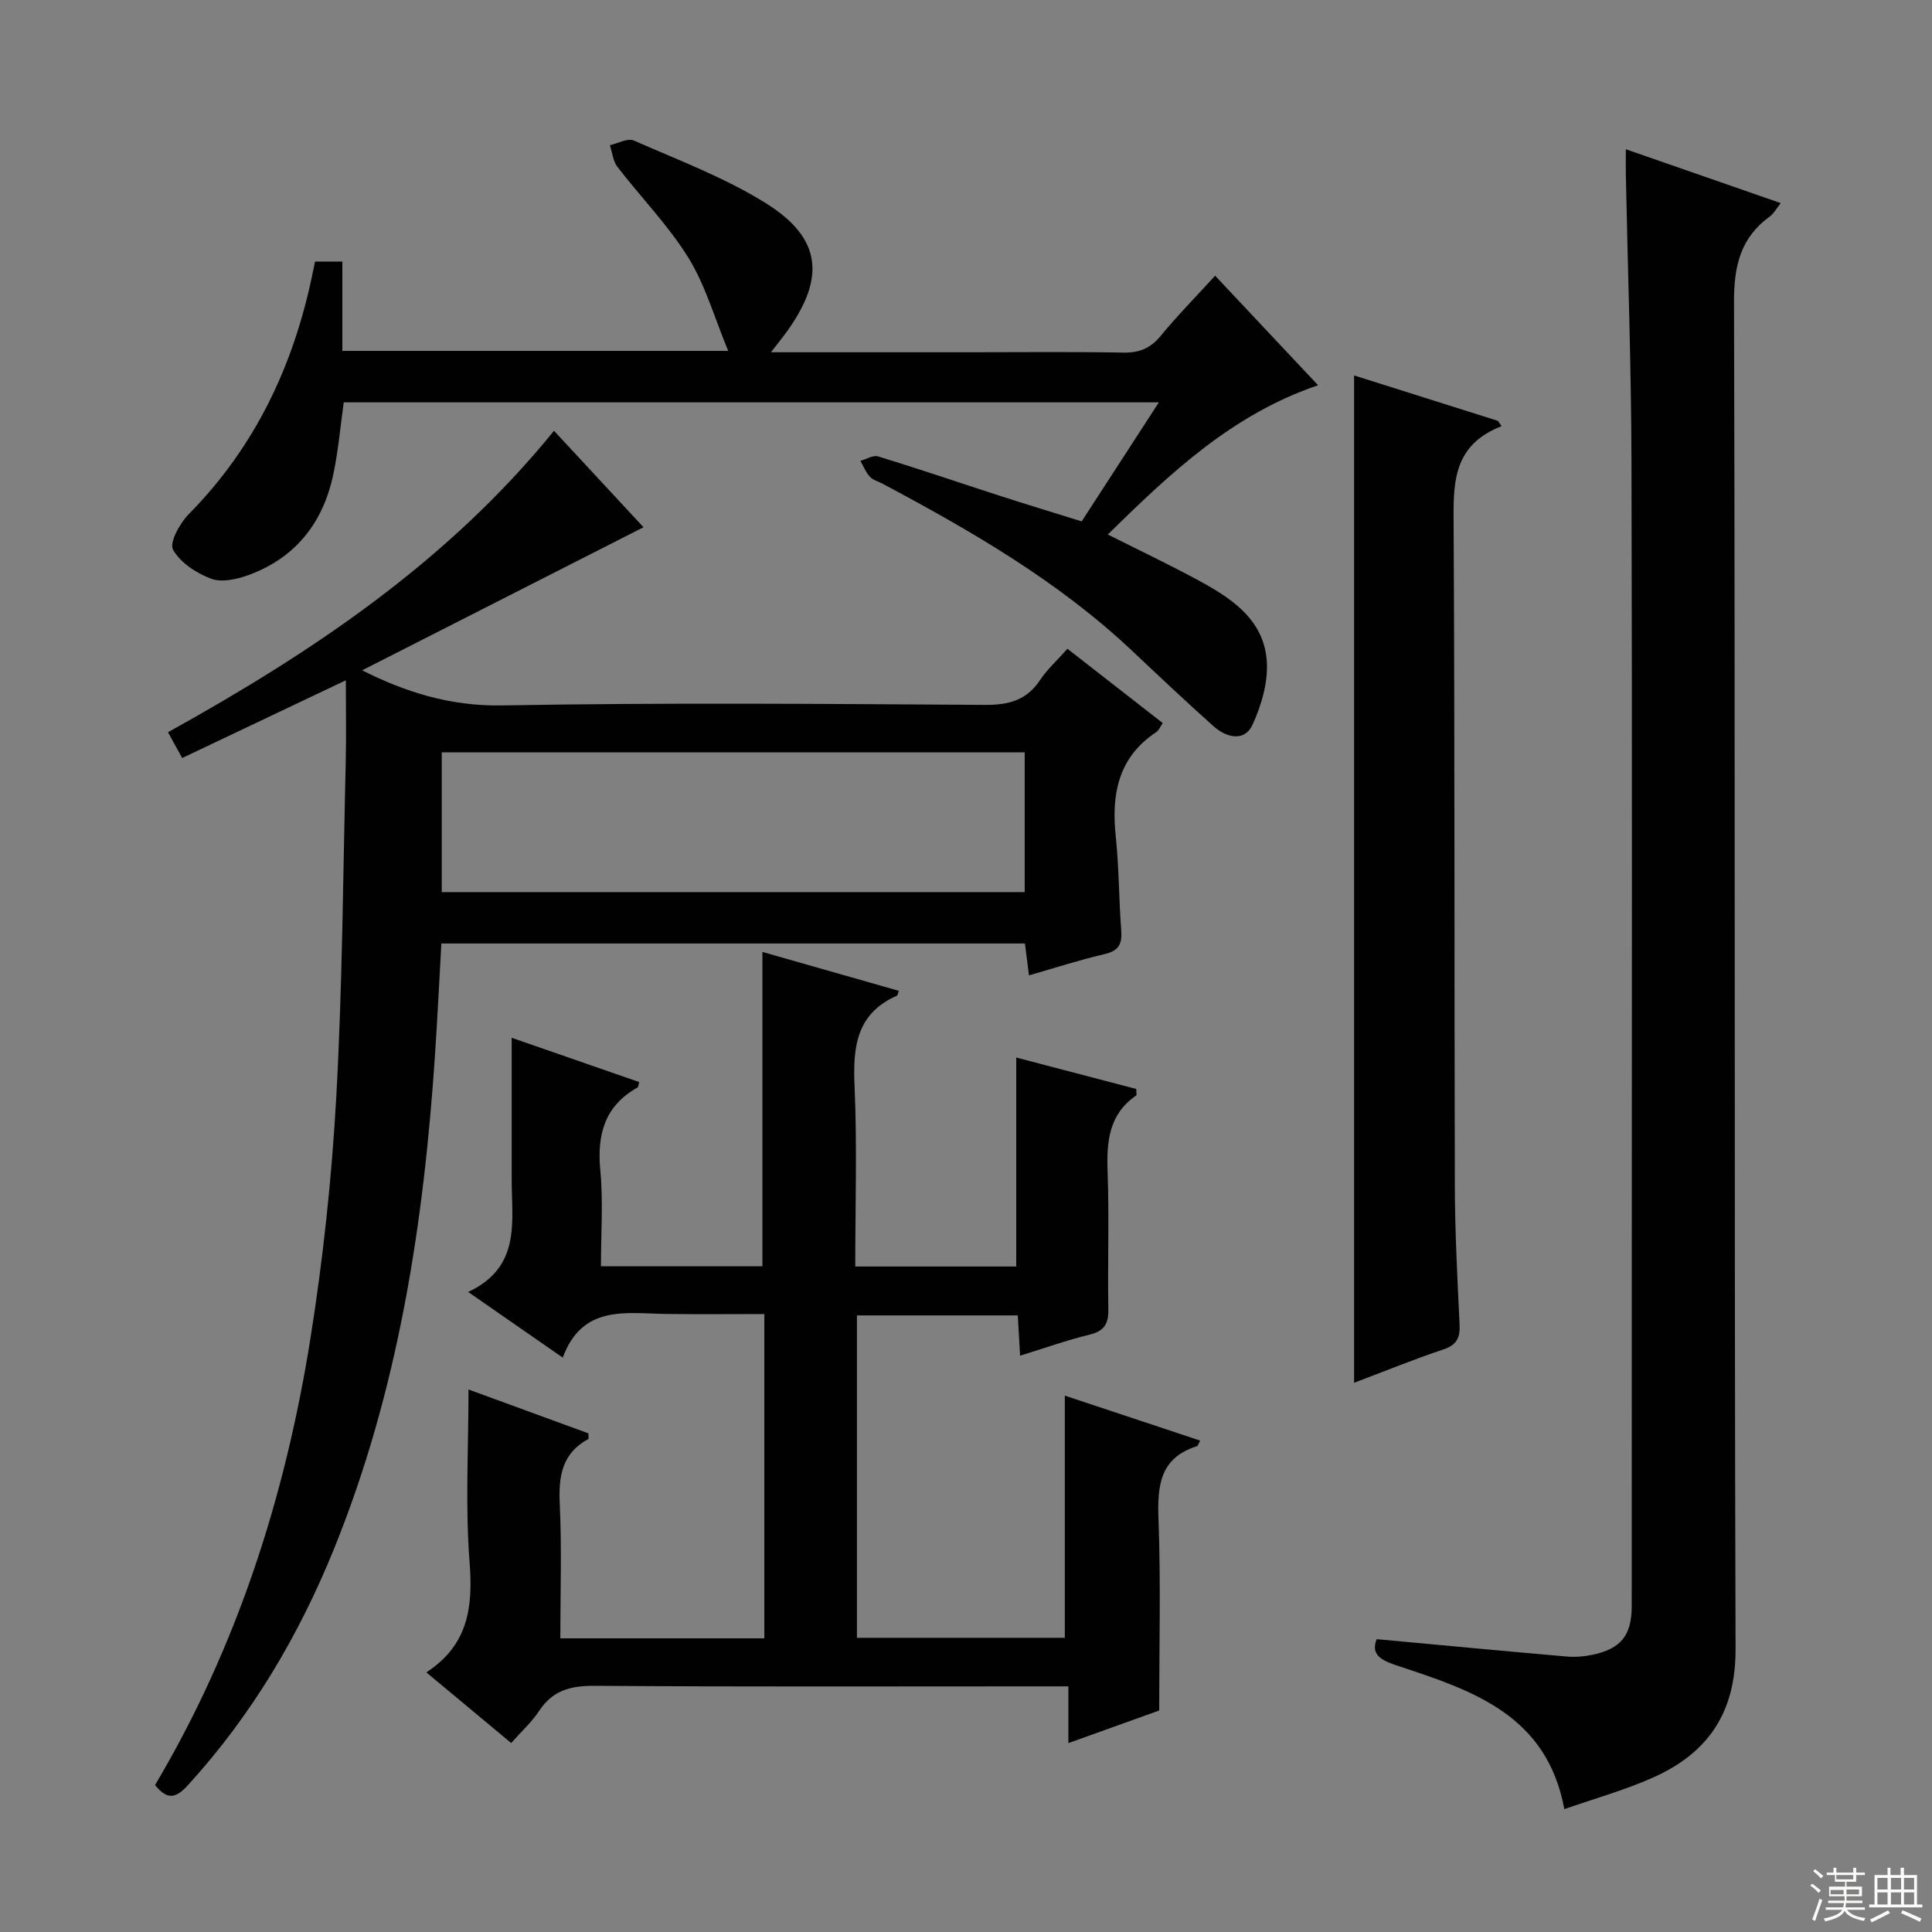 <svg enable-background="new 0 0 400 400" viewBox="0 0 400 400" xmlns="http://www.w3.org/2000/svg"><rect x="0" y="0" width="400" height="400" fill="#808080" stroke="none"/><g fill="#010102"><path d="m105.83 360.87c-5.84-4.86-11.4-9.49-17.56-14.62 8.73-5.7 9.67-13.57 8.95-22.83-.91-11.71-.22-23.54-.22-35.74 7.99 2.92 16.46 6.03 24.82 9.08 0 .64.1 1.11-.01 1.17-5.46 2.96-6.19 7.7-5.92 13.43.44 9.13.12 18.3.12 27.84h42.24c0-22.25 0-44.31 0-67.14-6.83 0-13.57.07-20.32-.02-8.38-.12-17.35-1.96-21.42 9.04-6.75-4.68-12.69-8.81-19.58-13.59 11-5.17 9-14.5 9.01-23.16.01-9.62 0-19.24 0-29.47 8.47 2.94 17.43 6.05 26.4 9.17-.17.57-.16 1.02-.35 1.12-6.83 3.84-8.41 9.76-7.7 17.2.61 6.41.13 12.93.13 19.81h33.43c0-21.73 0-43.26 0-65.07 9.18 2.62 18.7 5.33 28.24 8.05-.19.47-.22.93-.43 1.02-8.43 3.74-9.09 10.7-8.73 18.81.54 12.28.14 24.6.14 37.25h33.33c0-14.31 0-28.51 0-43.27 8.28 2.17 16.63 4.36 24.85 6.51 0 .78.12 1.26-.02 1.35-5.67 3.9-6.14 9.55-5.91 15.81.34 9.48-.01 18.99.15 28.49.05 3.01-.89 4.49-3.91 5.22-4.65 1.13-9.18 2.75-14.36 4.35-.17-2.98-.32-5.52-.48-8.34-11.1 0-22.02 0-33.3 0v66.75h43.04c0-16.56 0-33.12 0-50.14 9.26 3.08 18.6 6.18 28.02 9.31-.35.62-.45 1.09-.67 1.16-7.78 2.46-8.21 8.31-7.95 15.28.48 12.93.14 25.9.14 39.44-5.53 1.99-11.9 4.27-18.8 6.75 0-3.88 0-7.41 0-11.75-2.36 0-4.28 0-6.2 0-30.66 0-61.31.11-91.97-.11-4.91-.03-8.6.96-11.4 5.17-1.52 2.34-3.64 4.24-5.8 6.67z"/><path d="m74.98 138.78c8.82 4.45 18.17 7.47 29 7.27 33.31-.6 66.64-.32 99.96-.11 4.91.03 8.61-.95 11.4-5.15 1.45-2.19 3.47-4 5.66-6.47 6.57 5.13 13.06 10.18 19.73 15.38-.57.83-.81 1.52-1.29 1.84-7.96 5.25-9.36 12.9-8.43 21.7.69 6.44.63 12.95 1.13 19.42.21 2.8-.53 4.2-3.45 4.88-5.16 1.19-10.21 2.84-15.65 4.4-.29-2.25-.55-4.31-.84-6.6-40.28 0-80.35 0-120.82 0-.43 7.66-.8 15.24-1.3 22.81-2.33 35.12-7.59 69.64-20.92 102.51-7.31 18.03-17.08 34.51-30.26 48.95-2.66 2.92-4.37 2.94-6.8-.03 16.98-28.6 26.97-59.78 32.17-92.46 2.63-16.53 4.42-33.27 5.35-49.99 1.28-23.07 1.4-46.21 1.96-69.32.13-5.3.02-10.61.02-16.96-11.9 5.65-22.74 10.8-33.88 16.09-1-1.82-1.86-3.36-2.94-5.34 29.9-16.57 57.95-35.34 79.92-62.41 6.17 6.65 12.11 13.05 18.53 19.97-19.87 10.09-39.05 19.85-58.25 29.62zm16.48 16.98v28.94h120.69c0-9.85 0-19.39 0-28.94-40.54 0-80.62 0-120.69 0z"/><path d="m336.61 30.9c10.94 3.8 21.26 7.39 32.07 11.15-.92 1.15-1.43 2.16-2.24 2.75-6.08 4.41-7.45 10.24-7.43 17.66.26 93 .03 185.99.32 278.99.04 13.18-5.74 21.51-17.08 26.57-5.86 2.62-12.12 4.35-18.37 6.54-3.58-19.35-18.75-24.47-33.88-29.47-3.52-1.16-6.38-2.14-4.98-5.72 13.28 1.23 26.28 2.46 39.29 3.59 1.8.16 3.69.01 5.46-.37 5.86-1.24 8.06-4.05 8.06-10.08.01-20.17.01-40.33.01-60.5 0-58.83.1-117.66-.06-176.49-.05-19.64-.76-39.28-1.16-58.91-.04-1.65-.01-3.31-.01-5.71z"/><path d="m159.62 72.93h40.96c10.67 0 21.33-.12 31.99.07 3.29.06 5.6-.86 7.72-3.44 3.48-4.23 7.34-8.15 11.29-12.48 7.06 7.51 13.97 14.86 21.31 22.68-17.77 6.05-30.51 18.12-43.53 30.9 6.52 3.28 12.51 6.13 18.36 9.28 6.86 3.69 13.7 8.01 14.52 16.49.43 4.45-1.01 9.47-2.92 13.62-1.64 3.59-5.41 2.69-8.07.31-5.71-5.1-11.28-10.36-16.85-15.61-15.3-14.43-33.29-24.81-51.68-34.61-.88-.47-1.98-.73-2.61-1.42-.85-.93-1.34-2.19-1.98-3.31 1.25-.33 2.66-1.24 3.71-.91 8.41 2.58 16.73 5.42 25.1 8.13 5.51 1.78 11.05 3.46 17.01 5.32 5.24-8.08 10.43-16.1 15.98-24.65-56.63 0-112.51 0-168.76 0-.71 5.01-1.13 10.12-2.2 15.08-2.14 9.95-7.86 17.17-17.57 20.7-2.4.87-5.53 1.56-7.71.73-3.04-1.15-6.39-3.33-7.87-6.02-.8-1.46 1.42-5.47 3.27-7.35 13.77-13.96 21.71-30.82 25.62-49.8.16-.78.33-1.57.52-2.49h5.65v18.5h79.89c-2.86-6.88-4.73-13.61-8.26-19.31-4.17-6.72-9.84-12.5-14.69-18.81-.91-1.18-1.05-2.96-1.55-4.47 1.67-.37 3.69-1.52 4.95-.97 9.24 4.07 18.83 7.67 27.34 12.98 11.51 7.19 12.37 15.34 4.46 26.43-.85 1.2-1.79 2.34-3.4 4.43z"/><path d="m310.88 88.24c-10.54 4.08-9.96 12.49-9.92 21.22.25 45.46.12 90.92.25 136.38.03 9.47.54 18.95.98 28.41.13 2.72-.59 4.21-3.37 5.14-6.11 2.04-12.08 4.49-18.47 6.9 0-69.65 0-138.87 0-208.56 9.96 3.15 19.88 6.28 29.79 9.41.26.37.5.73.74 1.1z"/></g><path d="m374.8 390.4.4-.4c.7.5 1.3 1 1.8 1.4l-.5.5c-.5-.6-1.1-1.1-1.7-1.5zm1 7.3-.6-.3c.5-1.4 1.1-2.8 1.5-4.3.2.1.4.2.6.3-.5 1.3-1 2.8-1.5 4.3zm-.4-10.3.4-.4c.4.3 1 .8 1.7 1.4l-.5.5c-.4-.5-1-1-1.6-1.5zm2.5.3h1.7v-1h.6v1h3.5v-1h.6v1h1.8v.5h-1.8v1.4h-2v1h3.2v2h-3.2v.9h3.3v.5h-3.4c0 .3-.1.6-.1.9h4v.5h-3.7c.7.9 1.9 1.5 3.8 1.7-.1.2-.2.4-.3.6-2.1-.4-3.5-1.1-4-2.1-.4 1-1.8 1.7-4 2.2-.1-.2-.2-.4-.3-.6 2.1-.4 3.4-1 3.8-1.8h-3.4v-.5h3.6c.1-.3.1-.6.2-.9h-3.3v-.5h3.4c0-.3 0-.6 0-.9h-3.2v-2h3.3v-1h-2.1v-1.4h-1.7v-.5zm1.1 3.5v1h2.7c0-.3 0-.4 0-.4 0-.1 0-.2 0-.2 0-.1 0-.2 0-.3h-2.7zm1.2-3v.9h3.5v-.9zm4.7 3h-2.6v.6.4h2.6z" fill="#fbfcfa"/><path d="m393.6 386.7h.6v1.5h2.7v6.1h1.1v.6h-11v-.6h1.1v-6.1h2.7v-1.5h.6v1.5h2.1v-1.5zm-2.7 8.8.4.6c-1.2.6-2.5 1.3-3.8 1.9-.1-.2-.2-.4-.3-.6 1.2-.6 2.5-1.2 3.7-1.9zm-2.2-6.7v2.4h2.1v-2.4zm0 3v2.5h2.1v-2.5zm2.8-3v2.4h2.1v-2.4zm0 3v2.5h2.1v-2.5zm6 6.1c-1.4-.7-2.7-1.3-3.9-1.8l.3-.6c1.5.6 2.7 1.2 3.9 1.7zm-1.2-9.1h-2.1v2.4h2.1zm-2.1 3v2.5h2.1v-2.5z" fill="#fbfcfa"/></svg>